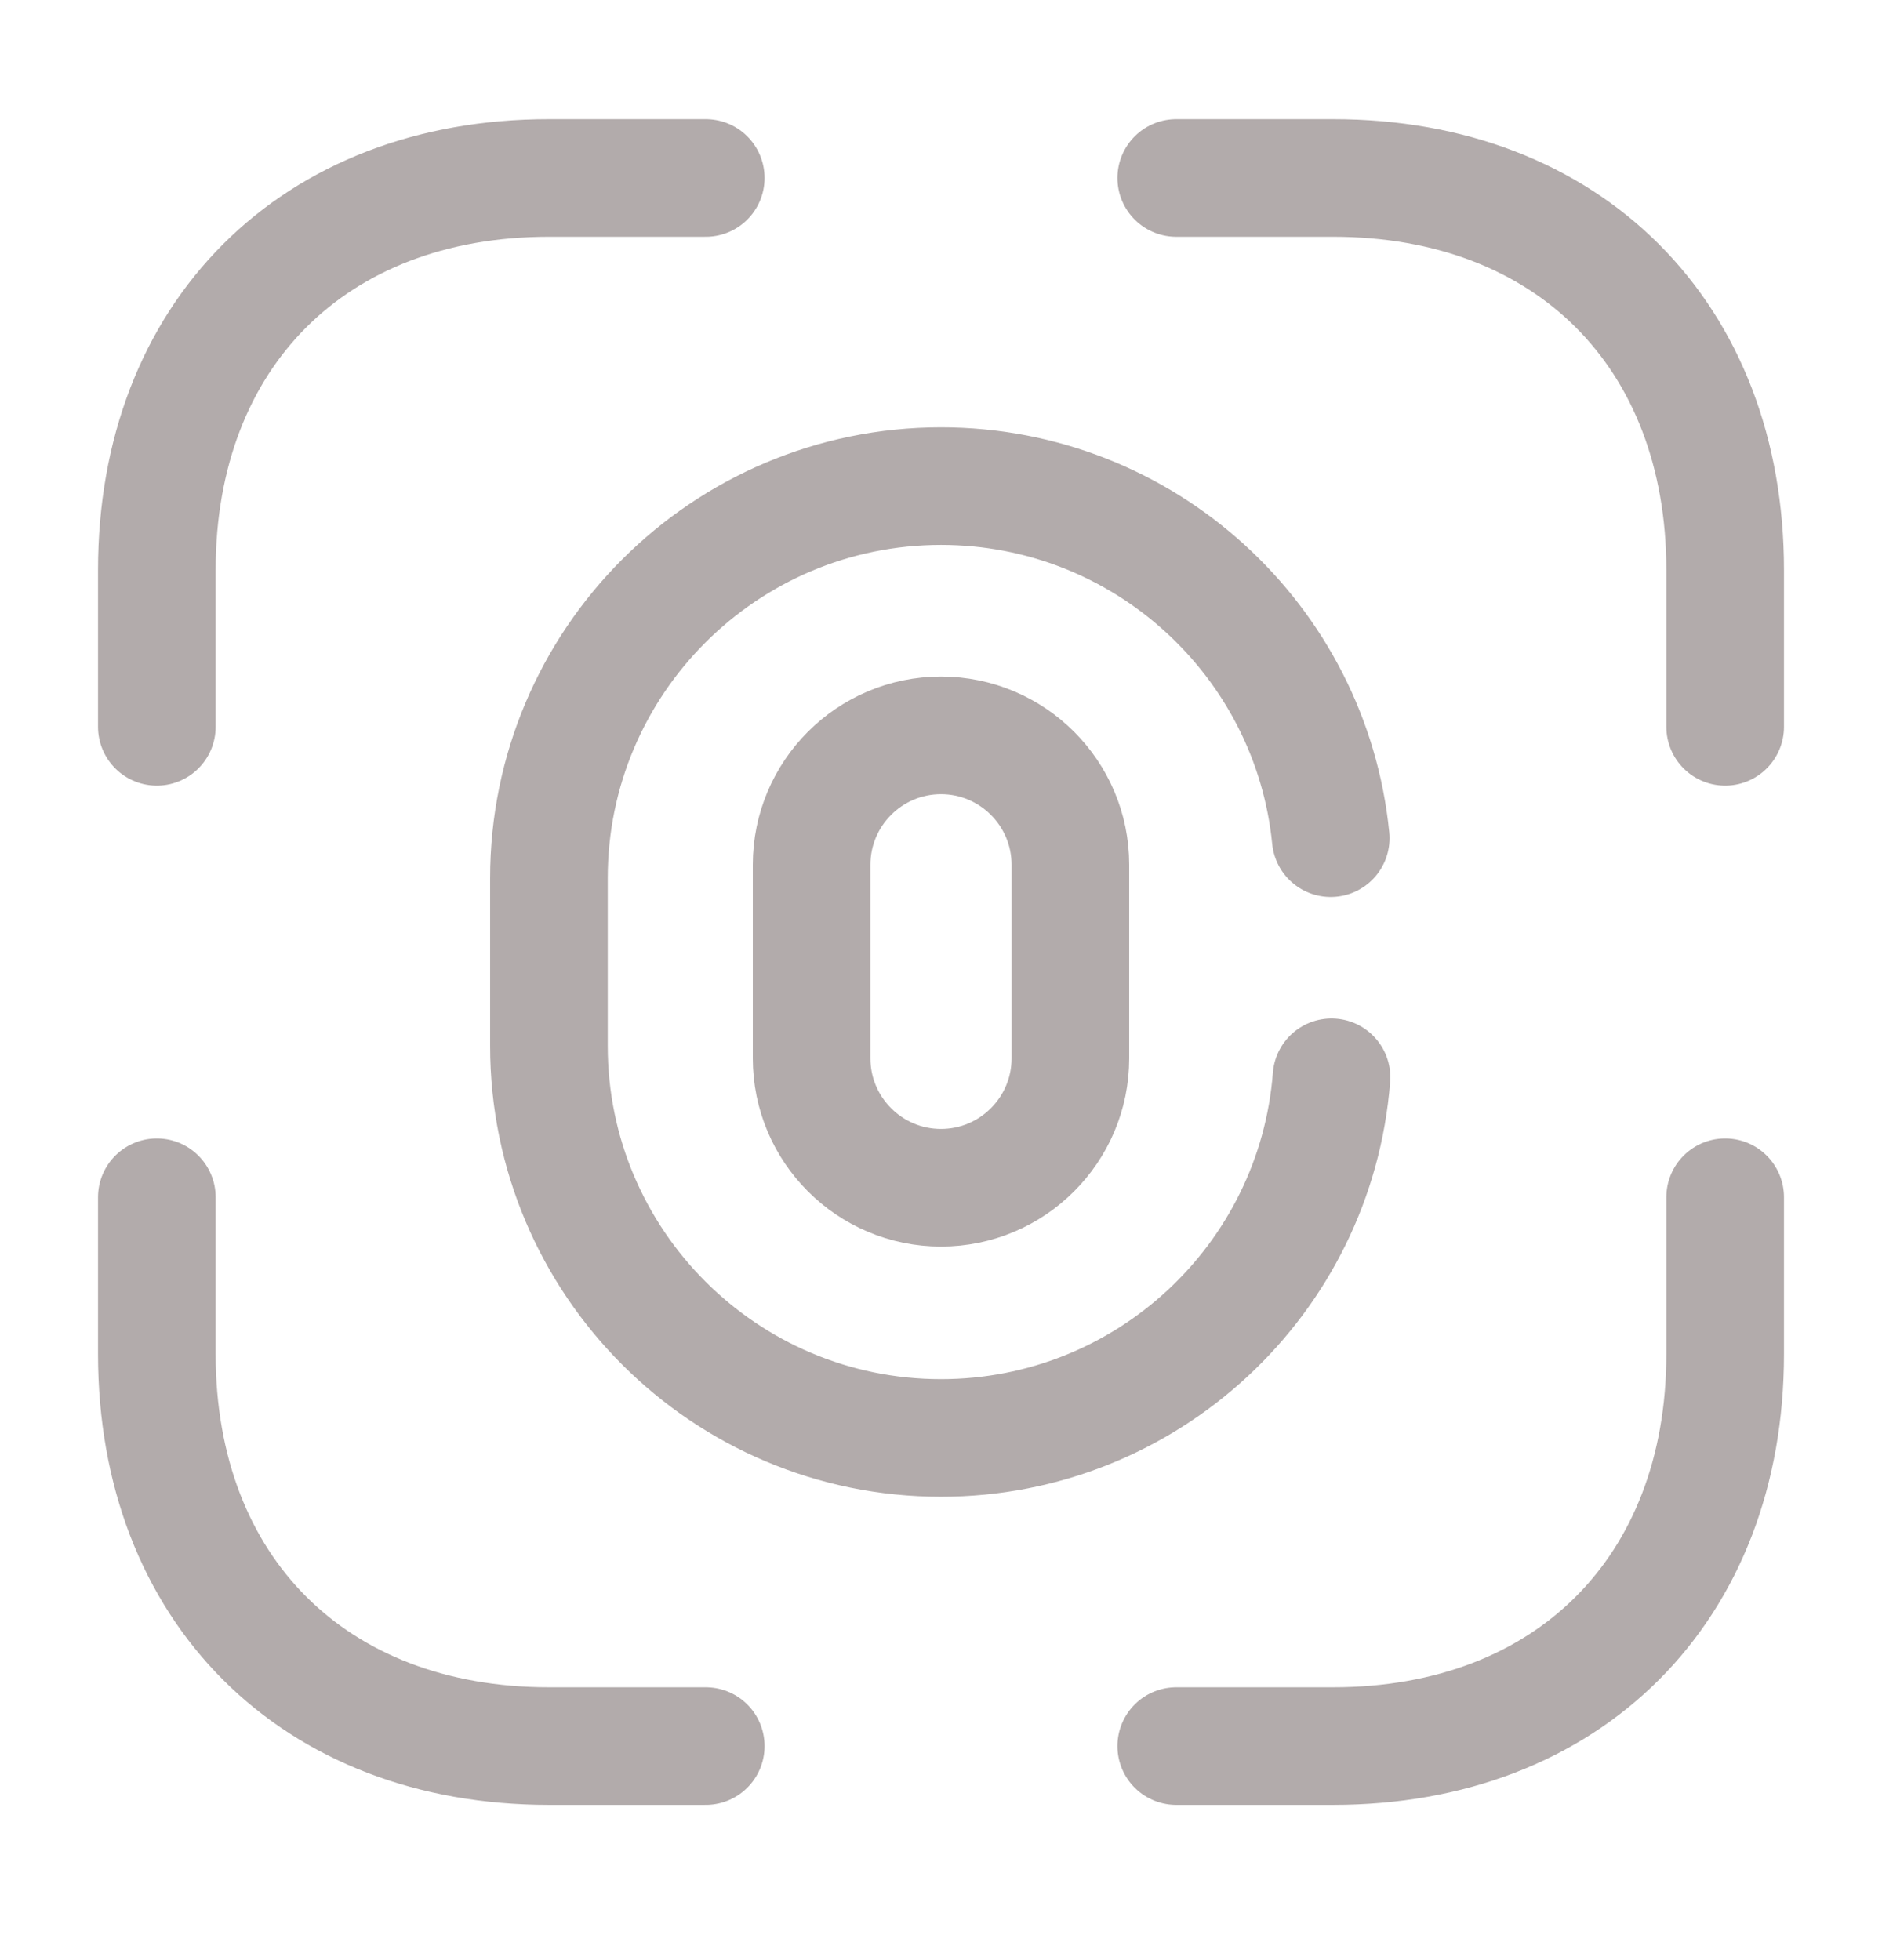 <svg width="24" height="25" viewBox="0 0 24 25" fill="none" xmlns="http://www.w3.org/2000/svg">
<path d="M12 15.149C11.09 15.149 10.35 14.409 10.35 13.499V11.029C10.35 10.119 11.09 9.379 12 9.379C12.91 9.379 13.65 10.119 13.65 11.029V13.499C13.65 14.409 12.91 15.149 12 15.149Z" stroke="#B2ABAB" stroke-width="1.5" stroke-linecap="round"/>
<path d="M16.98 13.74C16.78 16.32 14.62 18.34 12 18.34C9.24 18.34 7 16.1 7 13.34V11.2C7 8.44 9.24 6.2 12 6.2C14.59 6.2 16.72 8.17 16.97 10.69" stroke="#B2ABAB" stroke-width="1.5" stroke-linecap="round"/>
<path d="M15 2.27H17C20 2.27 22 4.27 22 7.27V9.27" stroke="#B2ABAB" stroke-width="1.5" stroke-miterlimit="10" stroke-linecap="round" stroke-linejoin="round"/>
<path d="M2 9.27V7.27C2 4.27 4 2.27 7 2.27H9" stroke="#B2ABAB" stroke-width="1.5" stroke-miterlimit="10" stroke-linecap="round" stroke-linejoin="round"/>
<path d="M15 22.27H17C20 22.27 22 20.27 22 17.27V15.27" stroke="#B2ABAB" stroke-width="1.5" stroke-miterlimit="10" stroke-linecap="round" stroke-linejoin="round"/>
<path d="M2 15.27V17.27C2 20.27 4 22.27 7 22.27H9" stroke="#B2ABAB" stroke-width="1.5" stroke-miterlimit="10" stroke-linecap="round" stroke-linejoin="round"/>
</svg>
